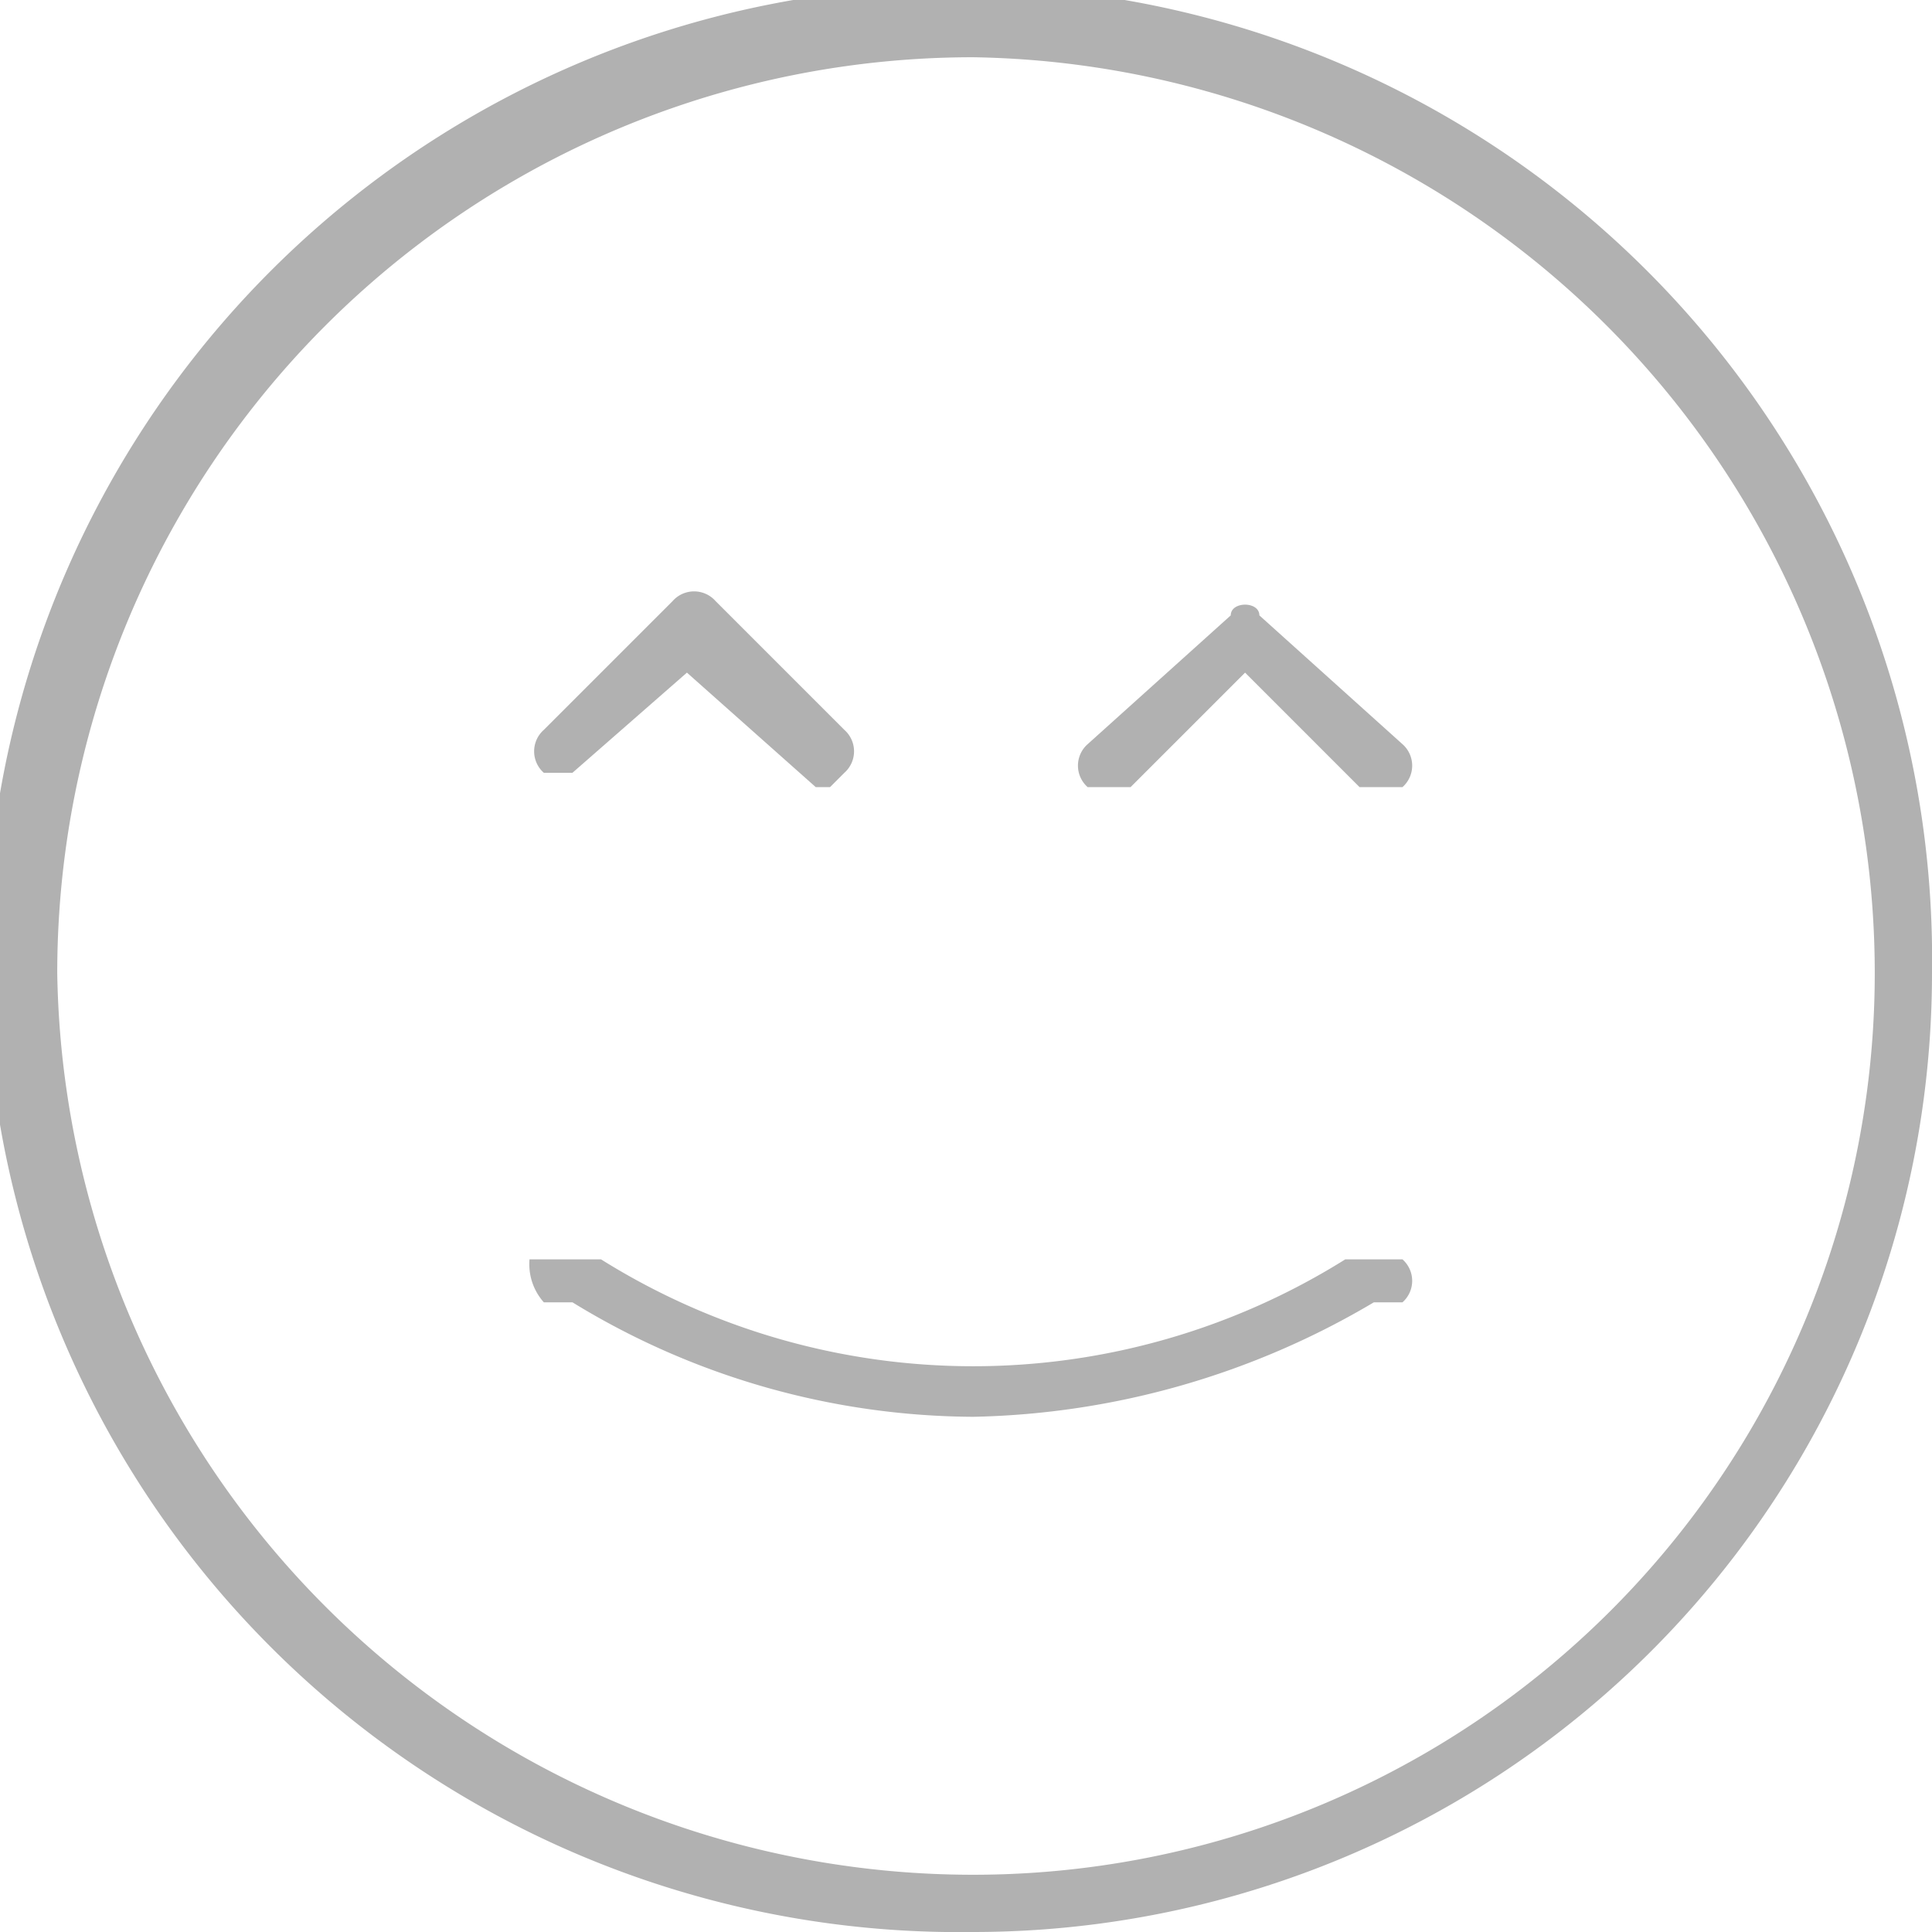 <svg xmlns="http://www.w3.org/2000/svg" viewBox="0 0 13.5 13.5"><defs><style>.\34 b5682e6-d008-4c89-aaf7-48cc5ab2cc11{fill:#b1b1b1;}</style></defs><title>Asset 1</title><g id="bd52b41b-5326-4f4e-9084-69513cf9e64a" data-name="Layer 2"><g id="c0f83e20-84d8-4dd7-9cc1-8ecbd92c0f81" data-name="Layer 17"><path class="4b5682e6-d008-4c89-aaf7-48cc5ab2cc11" d="M6.8,13.5a6.8,6.8,0,1,1,6.7-6.7A6.7,6.7,0,0,1,6.8,13.5ZM6.8.4A6.4,6.4,0,0,0,.4,6.8a6.4,6.4,0,0,0,6.4,6.3,6.3,6.3,0,0,0,6.3-6.3A6.4,6.4,0,0,0,6.8.4Z"/><path class="4b5682e6-d008-4c89-aaf7-48cc5ab2cc11" d="M6.8,9.9A5.4,5.4,0,0,1,4,9.1H3.8a.4.4,0,0,1-.1-.3h.5a4.9,4.9,0,0,0,5.2,0h.4a.2.2,0,0,1,0,.3H9.6A5.7,5.7,0,0,1,6.8,9.9Z"/><path class="4b5682e6-d008-4c89-aaf7-48cc5ab2cc11" d="M5.8,5.5H5.7l-.9-.8L4,5.4H3.8a.2.2,0,0,1,0-.3l.9-.9a.2.2,0,0,1,.3,0l.9.9a.2.2,0,0,1,0,.3Z"/><path class="4b5682e6-d008-4c89-aaf7-48cc5ab2cc11" d="M9.7,5.5H9.5l-.8-.8-.8.8H7.6a.2.2,0,0,1,0-.3l1-.9c0-.1.2-.1.2,0l1,.9a.2.2,0,0,1,0,.3Z"/></g></g></svg>